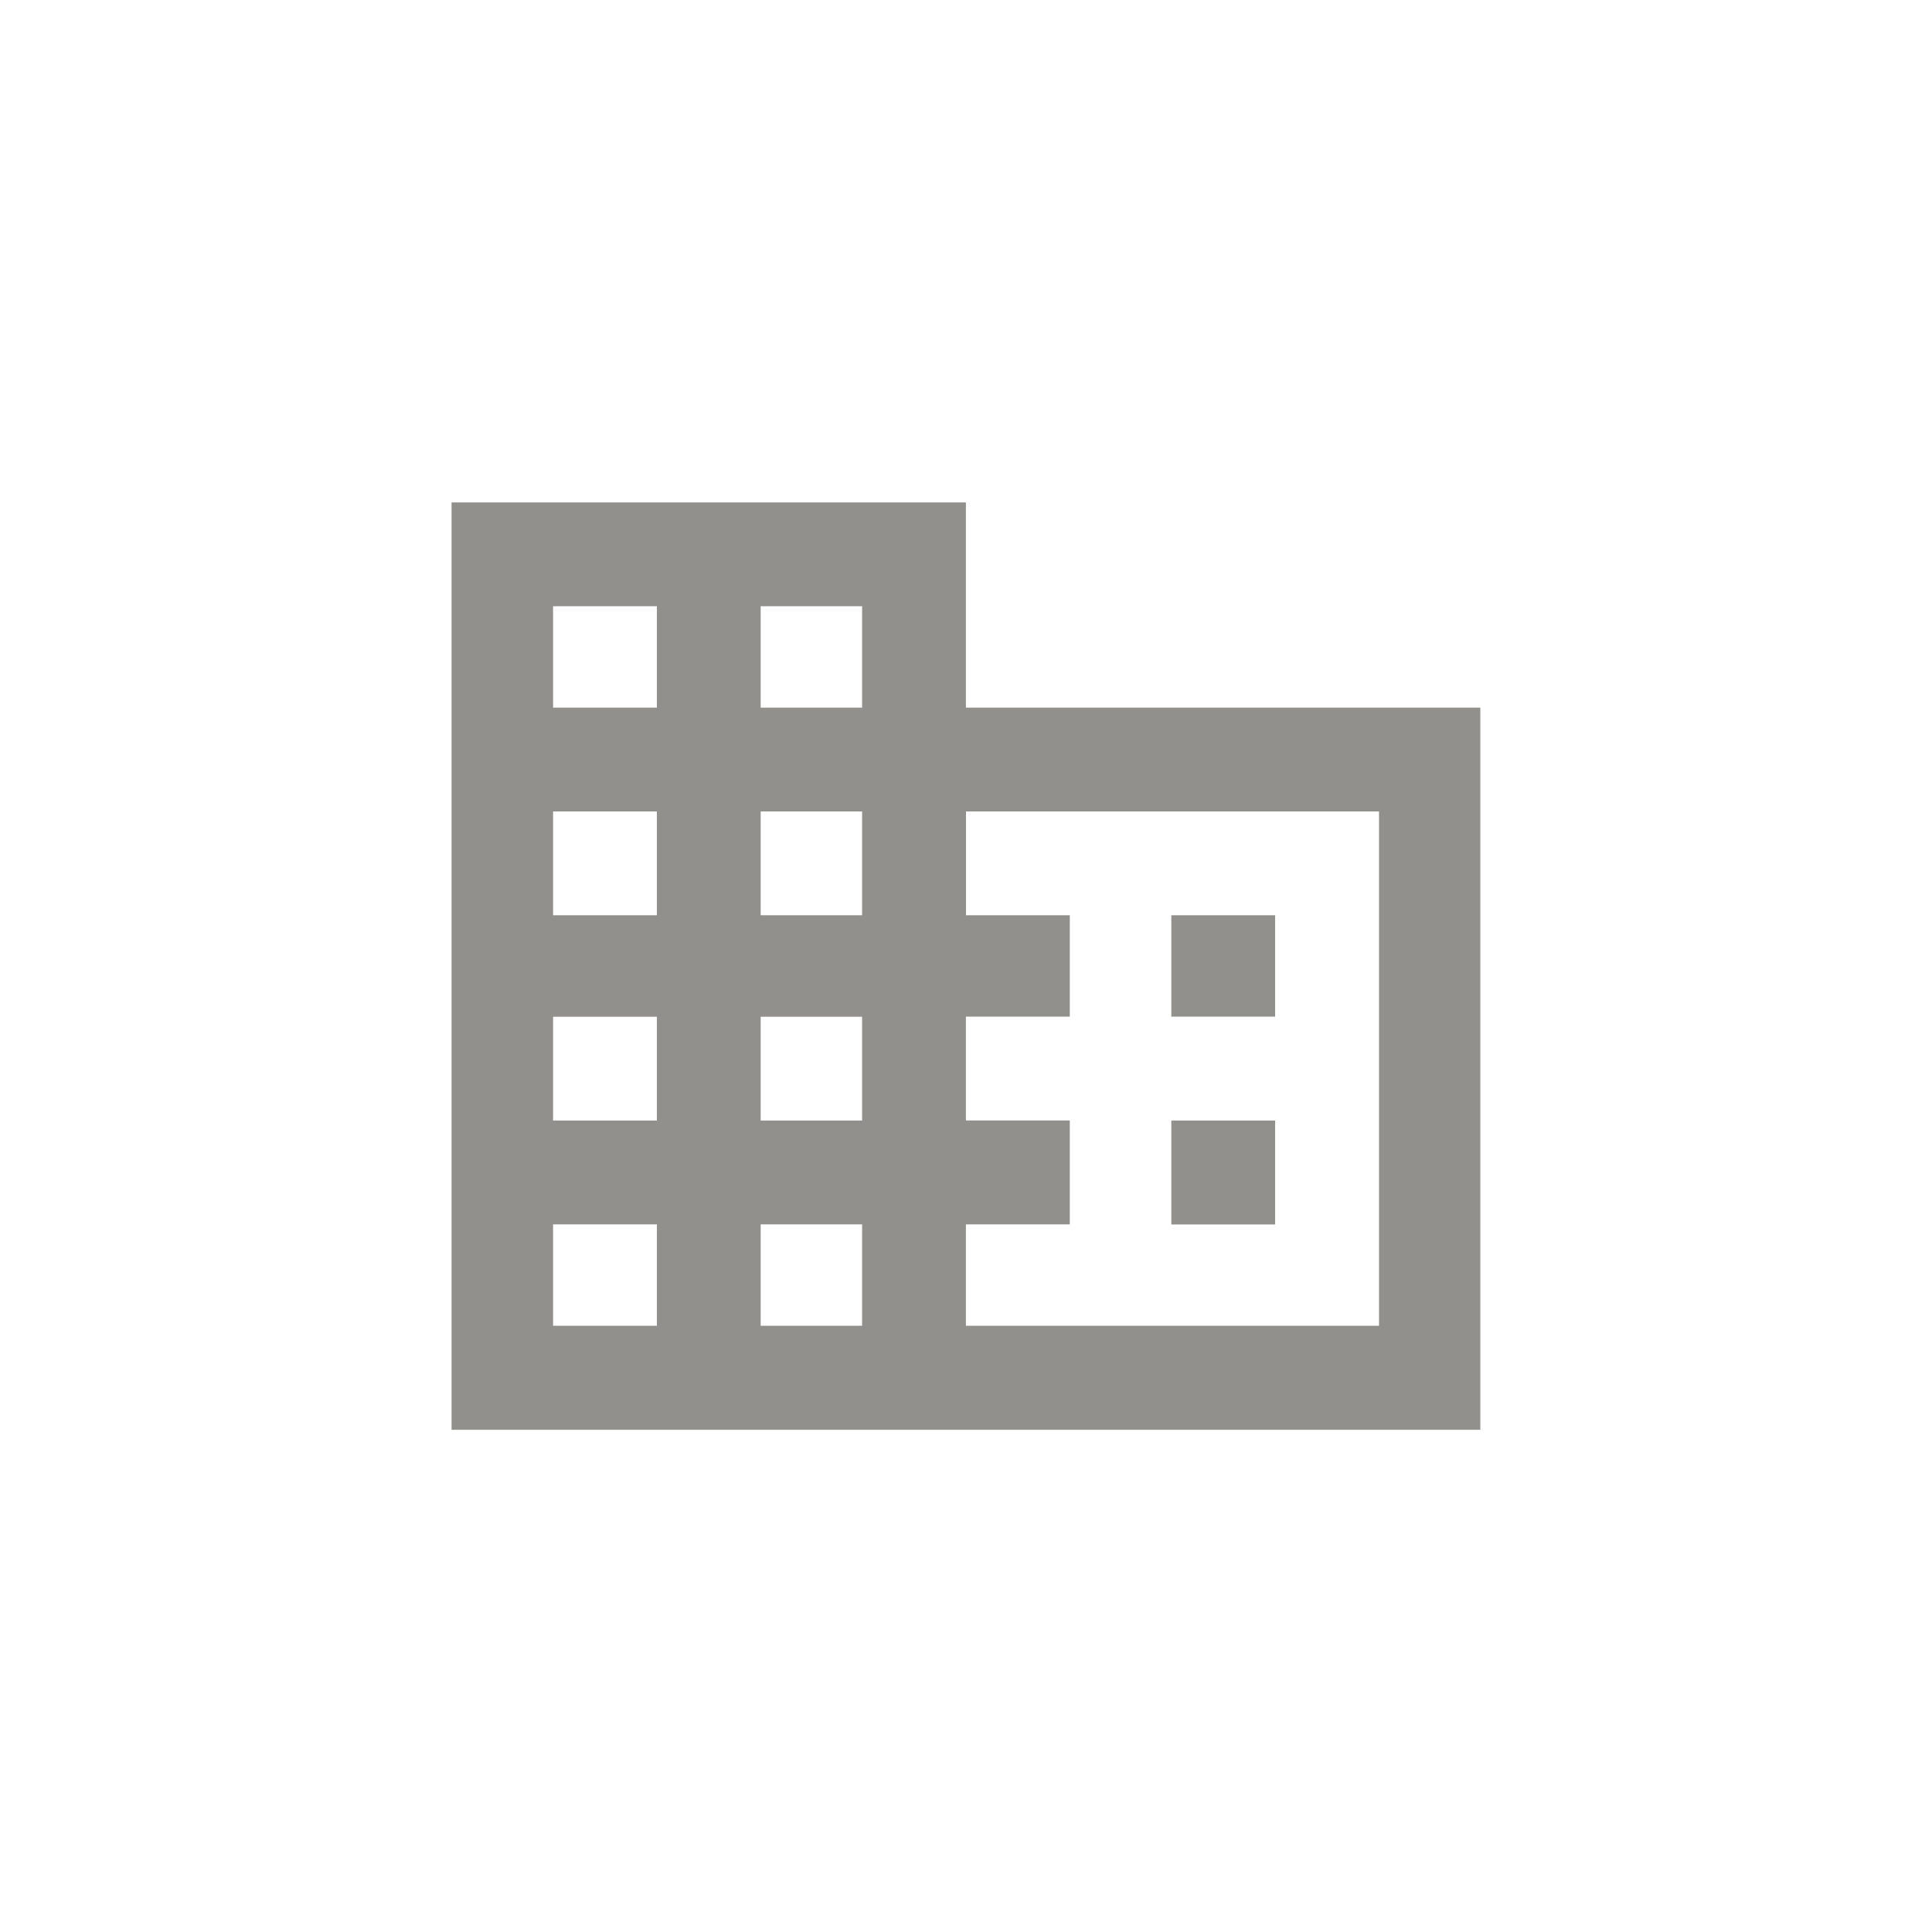 <!-- Generated by IcoMoon.io -->
<svg version="1.1" xmlns="http://www.w3.org/2000/svg" width="40" height="40" viewBox="0 0 40 40">
<title>mt-business</title>
<path fill="#91908d" d="M26.4 23.2v2.151h-2.149v-2.151h2.149zM26.4 18.949v2.1h-2.149v-2.1h2.149zM28.551 27.449v-10.649h-8.551v2.149h2.149v2.1h-2.151v2.149h2.151v2.151h-2.151v2.1h8.549zM17.849 14.651v-2.1h-2.1v2.1h2.1zM17.849 18.949v-2.149h-2.1v2.149h2.1zM17.849 23.2v-2.149h-2.1v2.149h2.1zM17.849 27.449v-2.1h-2.1v2.1h2.1zM13.6 14.651v-2.1h-2.149v2.1h2.149zM13.6 18.949v-2.149h-2.149v2.149h2.149zM13.6 23.2v-2.149h-2.149v2.149h2.149zM13.6 27.449v-2.1h-2.149v2.1h2.149zM20 14.651h10.649v14.951h-21.3v-19.2h10.649v4.251z"></path>
</svg>
